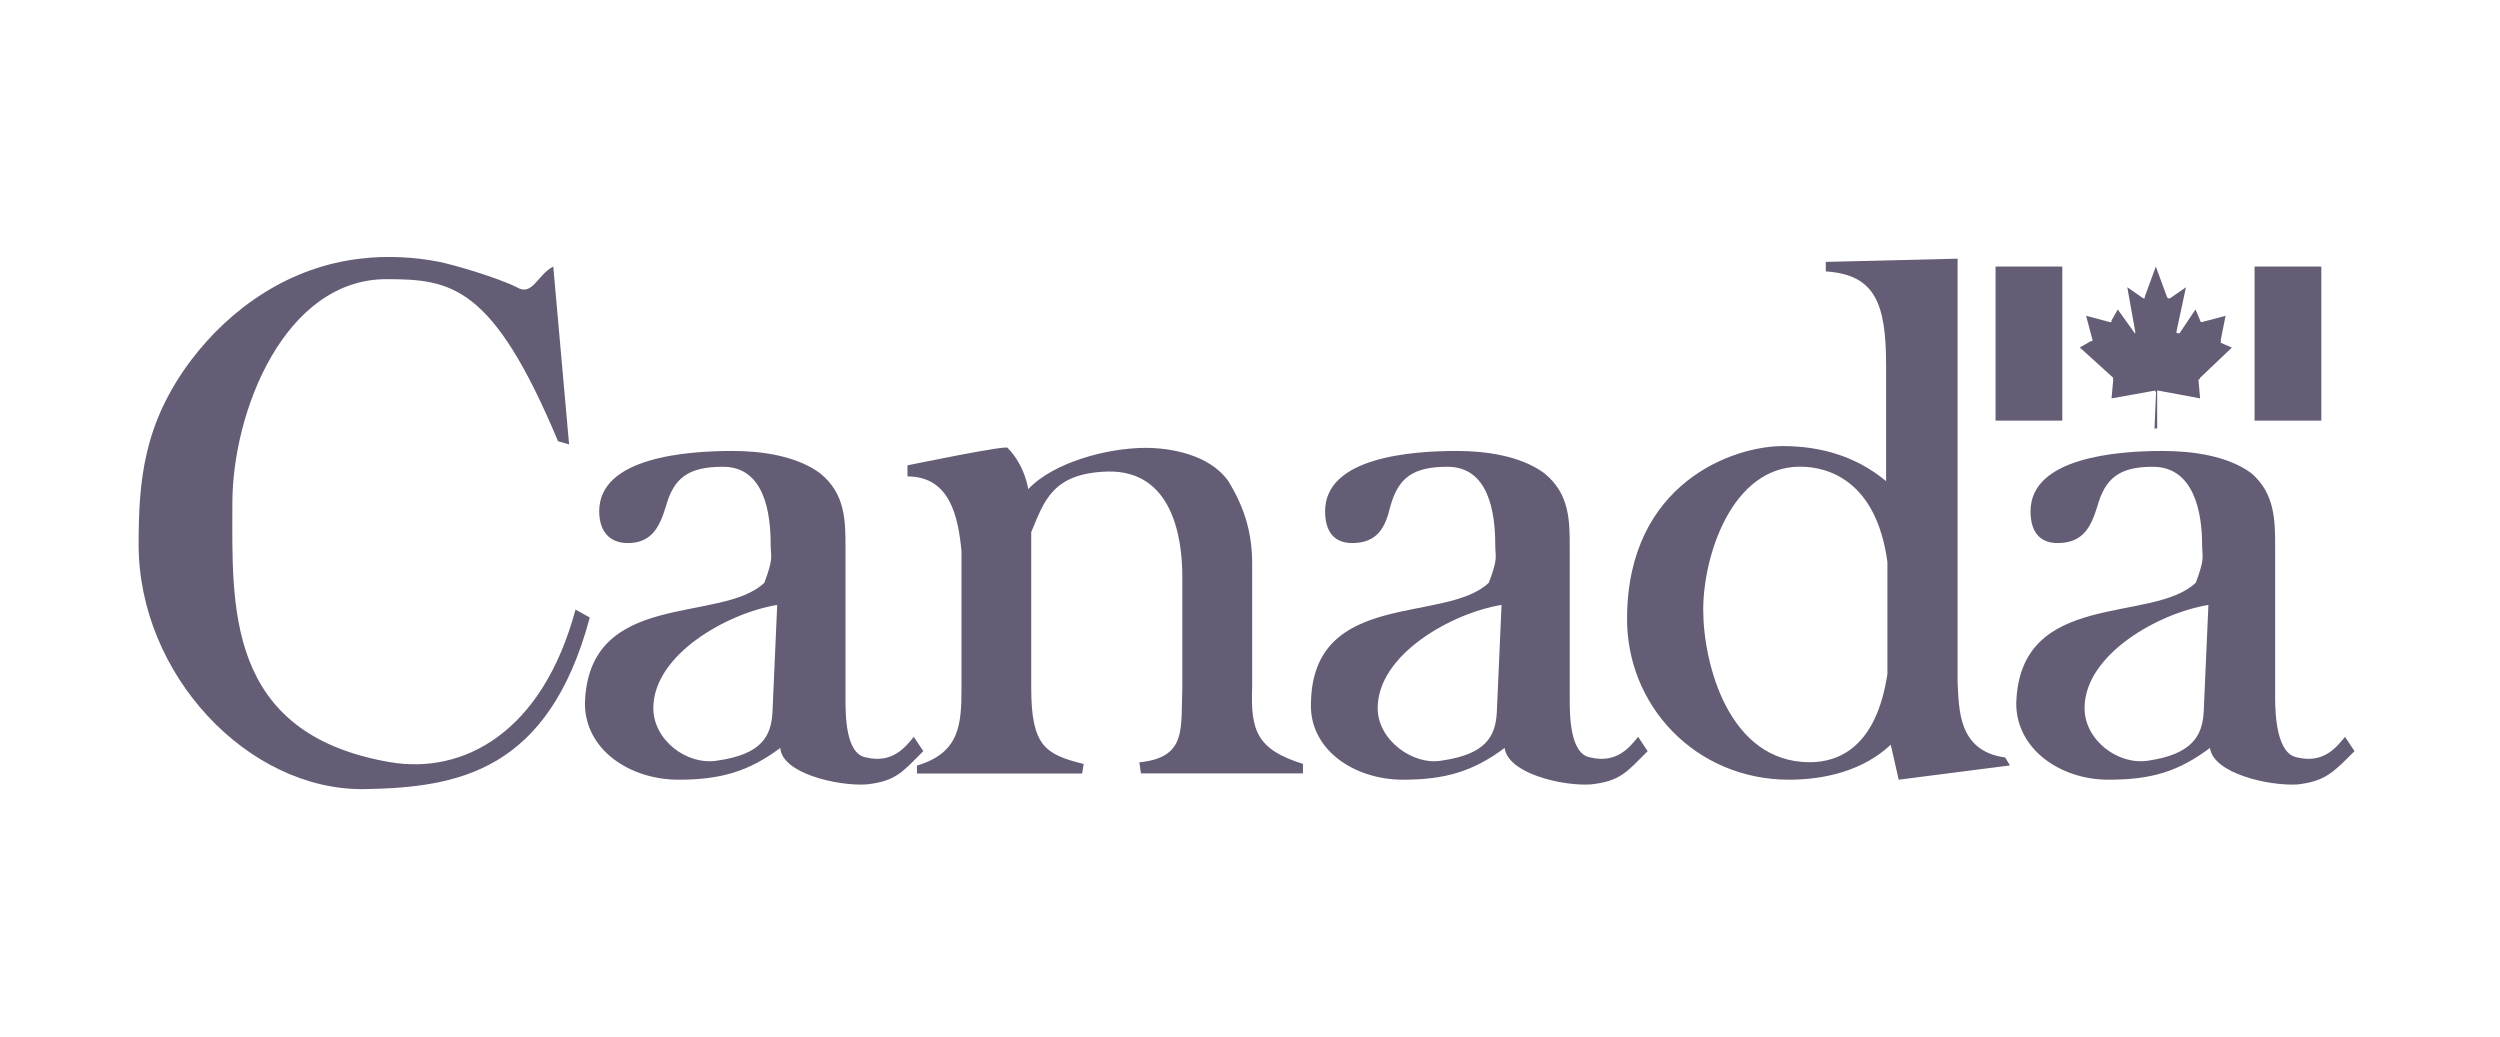 <svg width="176" height="73" viewBox="0 0 176 73" fill="none" xmlns="http://www.w3.org/2000/svg">
<path fill-rule="evenodd" clip-rule="evenodd" d="M38.95 18.765C37.836 19.326 37.493 20.892 36.378 20.222C35.038 19.552 32.014 18.656 30.9 18.43C29.225 18.095 27.206 17.985 25.422 18.204C20.388 18.765 16.25 21.672 13.453 25.357C10.094 29.83 9.759 33.859 9.759 38.332C9.759 47.504 17.474 55.663 25.64 55.554C32.24 55.445 38.615 54.322 41.521 43.475L40.516 42.914C38.171 51.634 32.575 54.541 27.432 53.652C15.806 51.642 16.359 42.579 16.359 35.425C16.359 28.942 20.053 19.653 27.206 19.653C31.788 19.653 34.695 20.097 39.285 31.061L40.064 31.287L38.95 18.765ZM72.606 37.444C73.502 35.316 74.063 33.306 77.975 33.197C82.557 33.088 83.235 37.895 83.235 40.576V48.408C83.126 51.315 83.57 53.325 80.212 53.668L80.321 54.447H91.729V53.777C88.487 52.772 88.035 51.431 88.152 48.408V39.688C88.152 37.678 87.708 35.885 86.477 33.875C85.137 31.973 82.339 31.529 80.664 31.529C77.983 31.529 74.18 32.534 72.388 34.436C72.388 34.436 72.162 32.76 70.931 31.529C70.931 31.303 63.886 32.76 63.886 32.76V33.54C66.91 33.54 67.463 36.446 67.689 38.8V48.416C67.689 50.987 67.58 52.998 64.556 53.894V54.455H76.183L76.292 53.785C73.611 53.115 72.598 52.553 72.598 48.416V37.459L72.606 37.444Z" fill="#645D75"/>
<path fill-rule="evenodd" clip-rule="evenodd" d="M54.38 50.192C54.27 51.759 53.709 53.099 50.468 53.551C48.34 53.886 45.995 52.093 45.995 49.857C45.995 46.054 51.255 43.148 54.715 42.587L54.38 50.192ZM53.818 41.02C50.795 43.927 41.405 41.464 41.179 49.522C41.179 52.764 44.311 54.891 47.779 54.891C50.686 54.891 52.696 54.33 54.933 52.654C55.042 54.447 58.962 55.343 60.972 55.226C63.099 55 63.544 54.33 65.001 52.88L64.331 51.875C63.77 52.545 62.873 53.777 60.98 53.325C59.523 53.099 59.523 50.309 59.523 49.187V38.566C59.523 36.664 59.523 34.763 57.73 33.313C56.055 32.082 53.592 31.747 51.582 31.747C48.34 31.747 42.184 32.191 42.184 35.994C42.184 37.334 42.854 38.231 44.194 38.231C45.87 38.231 46.431 37.116 46.875 35.659C47.436 33.648 48.441 32.861 50.904 32.861C53.811 32.861 54.255 36.103 54.255 38.34C54.255 39.236 54.481 39.236 53.81 41.028L53.818 41.02ZM132.882 47.395C132.103 52.647 129.414 53.66 127.404 53.66C121.7 53.66 119.907 46.724 119.907 42.922C119.907 39.119 121.918 32.854 126.726 32.854C128.736 32.854 132.095 33.859 132.874 39.563V47.395H132.882ZM132.773 33.867C130.762 32.191 128.3 31.404 125.503 31.404C122.035 31.404 114.655 33.976 114.546 43.374C114.437 49.639 119.354 54.891 125.954 54.891C128.526 54.891 131.207 54.221 133.108 52.428L133.669 54.891L141.501 53.886L141.166 53.325C137.815 52.881 137.924 49.857 137.815 48.072V18.211L128.534 18.437V19.108C132.001 19.334 132.781 21.344 132.781 25.708V33.875L132.773 33.867Z" fill="#645D75"/>
<path fill-rule="evenodd" clip-rule="evenodd" d="M158.722 18.765H163.421V29.612H158.722V18.765ZM140.487 18.765H145.186V29.612H140.487V18.765Z" fill="#645D75"/>
<path fill-rule="evenodd" clip-rule="evenodd" d="M105.374 50.192C105.265 51.759 104.704 53.099 101.462 53.551C99.451 53.886 96.989 52.094 96.989 49.857C96.989 46.054 102.241 43.148 105.709 42.587L105.374 50.192ZM104.813 41.02C101.797 43.927 92.399 41.464 92.29 49.522C92.181 52.764 95.314 54.891 98.774 54.891C101.68 54.891 103.691 54.33 105.927 52.654C106.153 54.447 109.956 55.343 111.966 55.226C114.094 55 114.538 54.33 115.995 52.881L115.325 51.875C114.764 52.545 113.868 53.777 111.966 53.325C110.509 53.099 110.509 50.309 110.509 49.187V38.566C110.509 36.664 110.509 34.763 108.717 33.313C107.042 32.082 104.579 31.747 102.569 31.747C99.327 31.747 93.287 32.191 93.287 35.994C93.287 37.334 93.849 38.231 95.189 38.231C96.981 38.231 97.534 37.116 97.877 35.659C98.439 33.648 99.444 32.861 101.906 32.861C104.813 32.861 105.265 36.103 105.265 38.34C105.265 39.236 105.491 39.236 104.813 41.028V41.02ZM155.137 50.192C155.028 51.759 154.358 53.099 151.226 53.551C149.098 53.886 146.753 52.094 146.753 49.857C146.753 46.054 152.005 43.148 155.473 42.587L155.137 50.192ZM154.584 41.02C151.561 43.927 142.17 41.464 141.944 49.522C141.944 52.764 145.077 54.891 148.428 54.891C151.444 54.891 153.345 54.33 155.582 52.654C155.808 54.447 159.72 55.343 161.73 55.226C163.74 55 164.301 54.33 165.759 52.881L165.088 51.875C164.527 52.545 163.631 53.777 161.738 53.325C160.281 53.099 160.171 50.309 160.171 49.187V38.566C160.171 36.664 160.171 34.763 158.496 33.313C156.821 32.082 154.358 31.747 152.231 31.747C149.098 31.747 142.95 32.191 142.95 35.994C142.95 37.334 143.511 38.231 144.851 38.231C146.643 38.231 147.197 37.116 147.649 35.659C148.21 33.648 149.215 32.861 151.561 32.861C154.467 32.861 155.028 36.103 155.028 38.34C155.028 39.236 155.254 39.236 154.584 41.028V41.02Z" fill="#645D75"/>
<path fill-rule="evenodd" clip-rule="evenodd" d="M151.678 30.173L151.787 27.594L151.693 27.5L148.654 28.046L148.763 26.814V26.588L146.418 24.461L147.197 24.017H147.306V23.908L146.862 22.232L148.537 22.677H148.646V22.567L149.091 21.788L150.213 23.355C150.322 23.464 150.213 23.463 150.322 23.463V23.355L149.761 20.222L150.883 21.001H150.992V20.892L151.771 18.765L152.551 20.892C152.66 21.001 152.55 21.001 152.66 21.001H152.769L153.891 20.222L153.221 23.355C153.221 23.427 153.257 23.463 153.33 23.463H153.439L154.561 21.788L154.896 22.567C154.896 22.64 154.932 22.677 155.005 22.677L156.681 22.232L156.345 23.908V24.134L157.125 24.469L154.888 26.596C154.888 26.669 154.852 26.705 154.779 26.705V26.814L154.888 28.046L151.865 27.485V30.165H151.639L151.678 30.173Z" fill="#645D75"/>
</svg>

